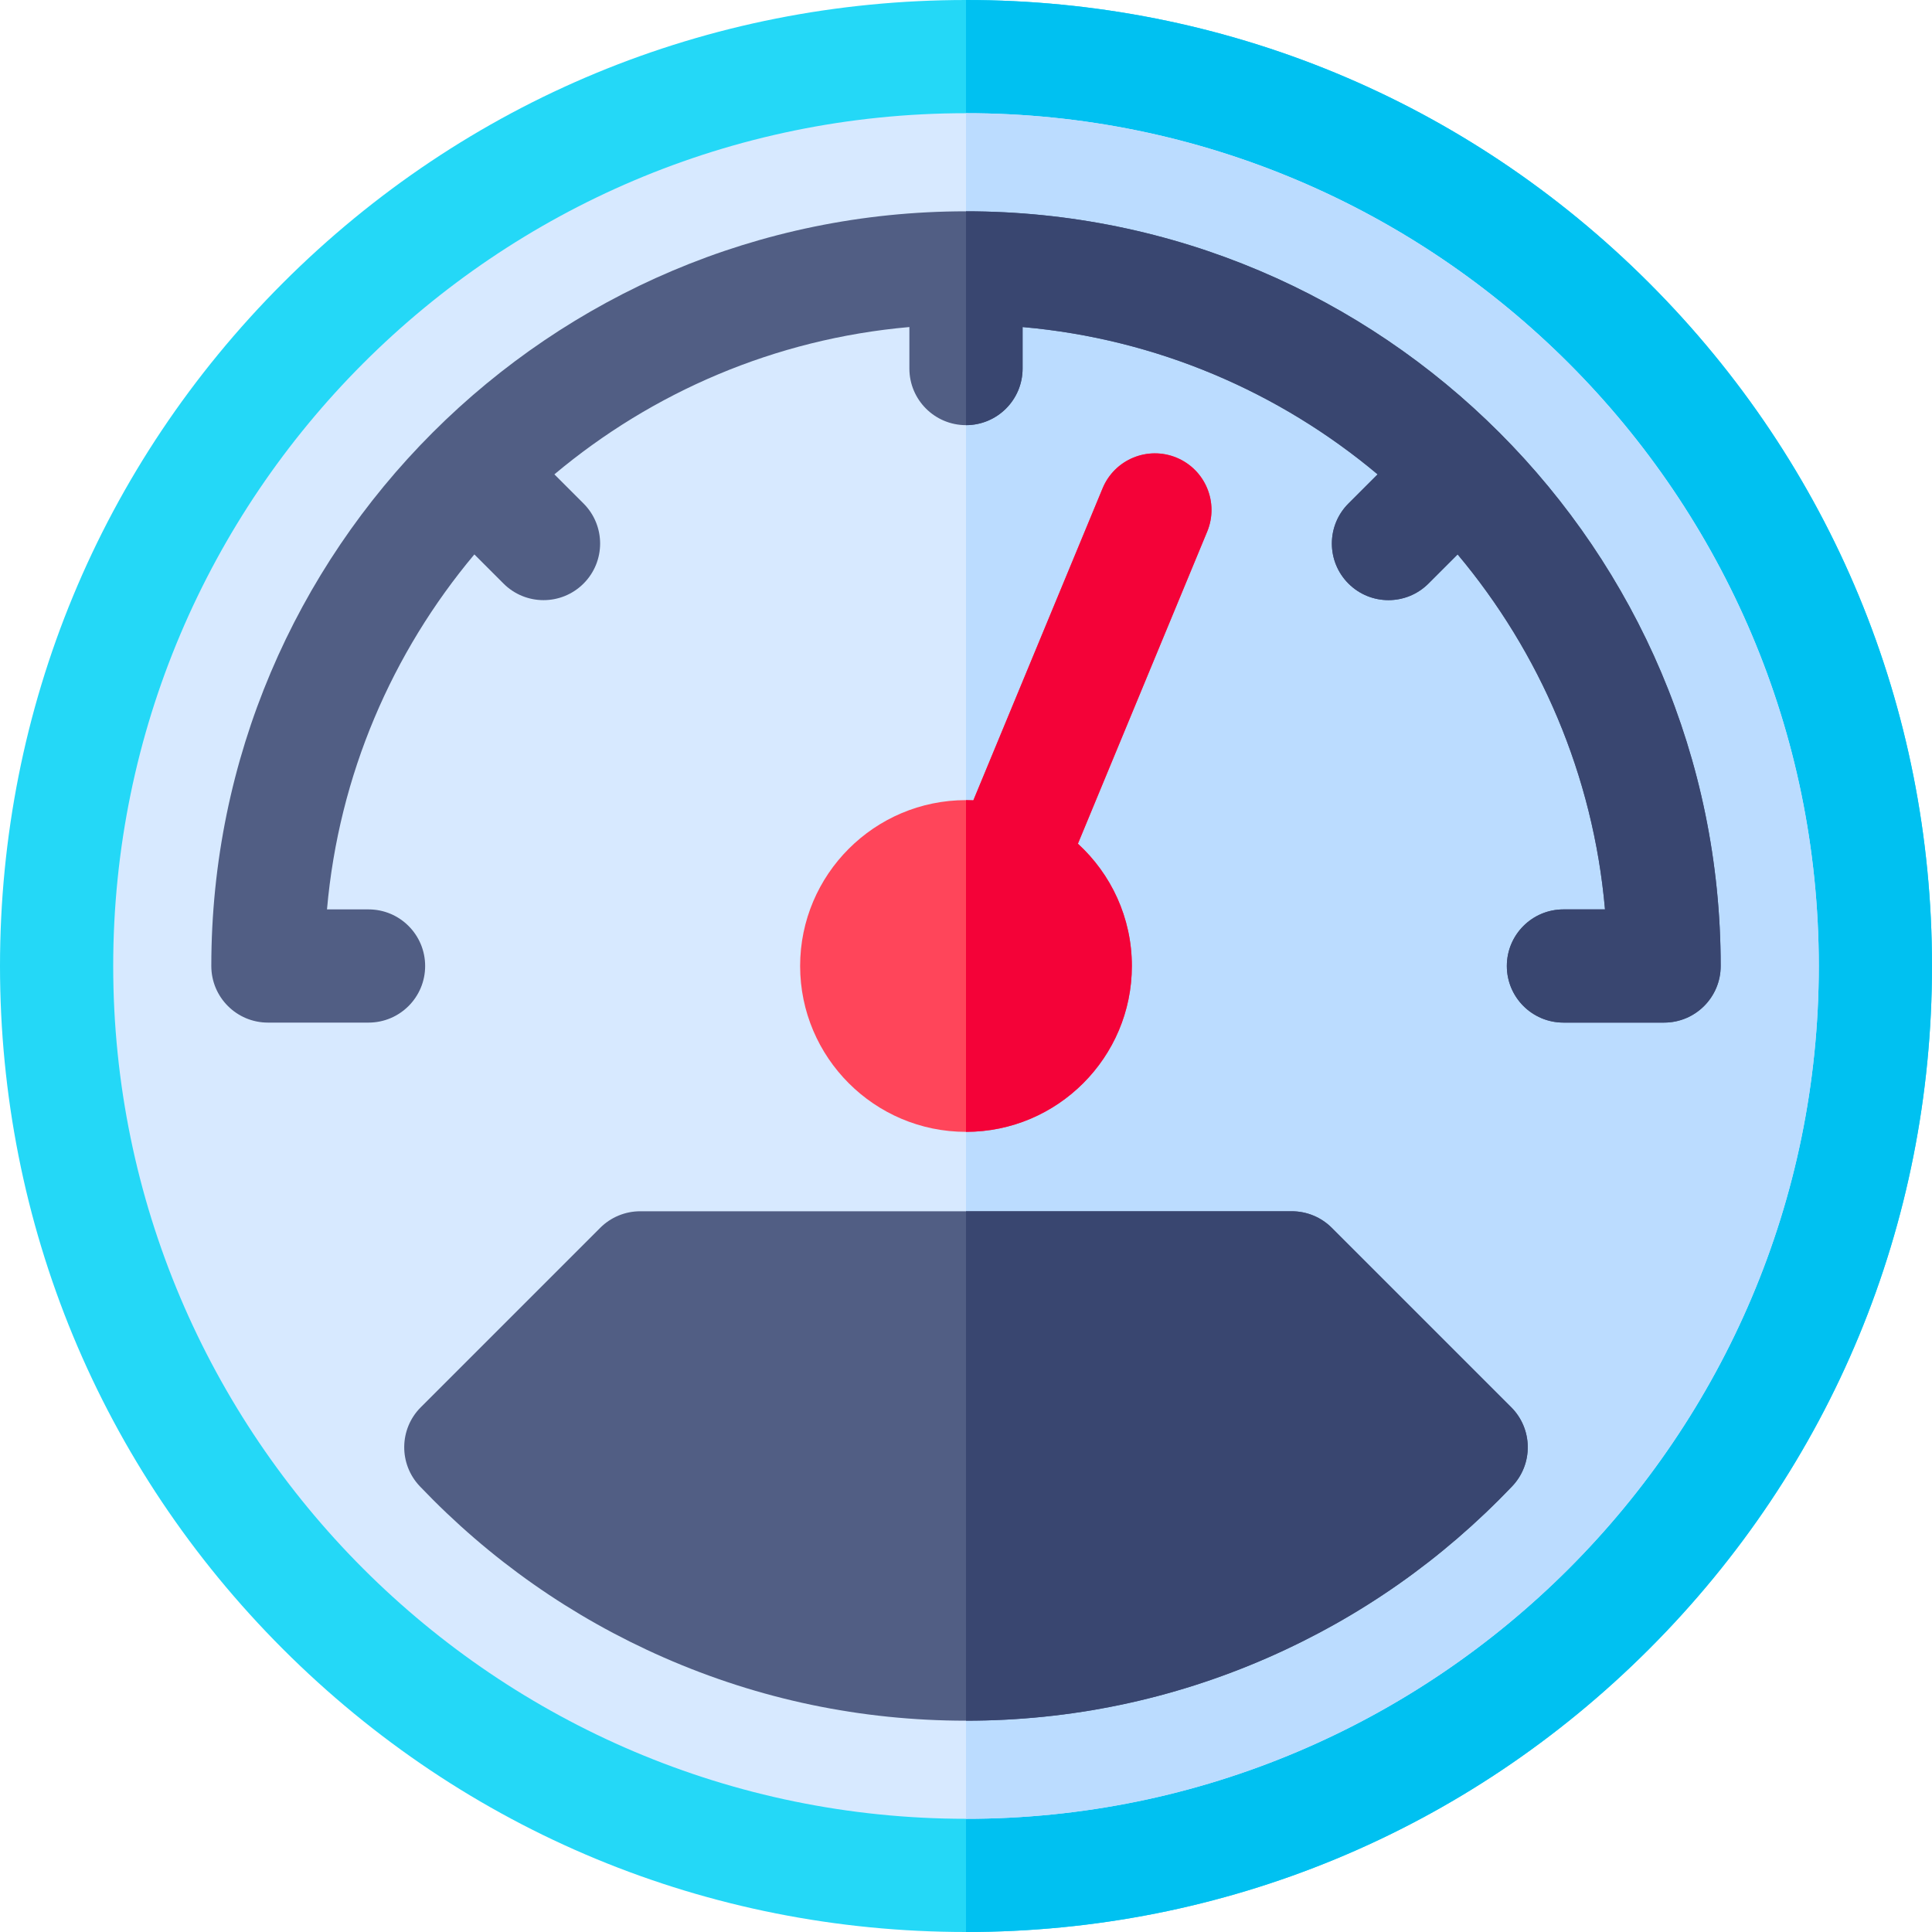 <svg height="512pt" viewBox="0 0 512 512" width="512pt" xmlns="http://www.w3.org/2000/svg"><path d="m256 512c-68.379 0-132.668-26.629-181.02-74.98-48.352-48.352-74.98-112.641-74.98-181.02s26.629-132.668 74.98-181.02c48.352-48.352 112.641-74.98 181.02-74.98s132.668 26.629 181.02 74.98c48.352 48.352 74.98 112.641 74.98 181.02s-26.629 132.668-74.98 181.02c-48.352 48.352-112.641 74.98-181.02 74.98zm0 0" fill="#24d8f7"/><path d="m437.02 74.98c-48.352-48.352-112.641-74.98-181.02-74.98v512c68.379 0 132.668-26.629 181.02-74.98 48.352-48.352 74.98-112.641 74.98-181.02s-26.629-132.668-74.98-181.02zm0 0" fill="#00c1f1"/><path d="m256 30c-124.617 0-226 101.383-226 226s101.383 226 226 226 226-101.383 226-226-101.383-226-226-226zm0 0" fill="#d7e9ff"/><path d="m256 30v452c124.617 0 226-101.383 226-226s-101.383-226-226-226zm0 0" fill="#bbdcff"/><path d="m256 456c-27.805 0-54.734-5.629-80.047-16.727-24.43-10.711-46.191-25.984-64.688-45.387-5.617-5.898-5.508-15.199.254-20.957l47.535-47.535c2.812-2.812 6.629-4.395 10.605-4.395h172.676c3.98 0 7.793 1.582 10.605 4.395l47.539 47.535c5.758 5.758 5.867 15.062.25 20.957-18.492 19.406-40.254 34.676-64.684 45.387-25.312 11.098-52.246 16.727-80.047 16.727zm0 0" fill="#515e84"/><path d="m336.047 439.273c24.43-10.711 46.191-25.984 64.688-45.387 5.617-5.898 5.504-15.199-.254-20.957l-47.535-47.535c-2.812-2.816-6.629-4.395-10.605-4.395h-86.34v135c27.801 0 54.734-5.629 80.047-16.727zm0 0" fill="#394670"/><path d="m311.801 121.285c-7.656-3.168-16.43.465-19.598 8.117l-34.254 82.691c-.645-.027-1.297-.051-1.949-.051-24.238 0-43.957 19.719-43.957 43.957s19.719 43.957 43.957 43.957 43.957-19.719 43.957-43.957c0-12.816-5.516-24.367-14.297-32.406l34.258-82.711c3.172-7.652-.465-16.43-8.117-19.598zm0 0" fill="#ff455a"/><path d="m299.957 256c0-12.816-5.516-24.367-14.297-32.406l34.258-82.711c3.172-7.652-.465-16.426-8.117-19.598-7.656-3.168-16.43.465-19.598 8.117l-34.254 82.691c-.645-.027-1.297-.051-1.949-.051v87.91c24.238.004 43.957-19.715 43.957-43.953zm0 0" fill="#f40238"/><path d="m256 56c-110.281 0-200 89.719-200 200 0 8.285 6.715 15 15 15h.055 26.613c8.285 0 15-6.715 15-15s-6.715-15-15-15h-11.012c3.129-35.629 17.301-68.133 39.055-94.074l7.723 7.723c2.93 2.93 6.77 4.395 10.605 4.395 3.84 0 7.68-1.465 10.609-4.395 5.855-5.859 5.855-15.355 0-21.211l-7.73-7.73c25.941-21.754 58.453-35.91 94.078-39.039v11c0 8.281 6.719 15 15 15 8.285 0 15-6.719 15-15v-11c35.629 3.129 68.141 17.285 94.082 39.039l-7.73 7.73c-5.855 5.855-5.855 15.352 0 21.211 2.93 2.93 6.77 4.395 10.605 4.395 3.84 0 7.68-1.465 10.609-4.395l7.723-7.723c21.754 25.941 35.926 58.445 39.055 94.074h-11.012c-8.285 0-15 6.715-15 15s6.715 15 15 15h26.672c8.285 0 15-6.715 15-15 0-110.281-89.719-200-200-200zm0 0" fill="#515e84"/><path d="m256 56v56.668c8.285 0 15-6.719 15-15v-11c35.629 3.129 68.137 17.285 94.078 39.039l-7.727 7.73c-5.859 5.855-5.859 15.352 0 21.211 2.93 2.93 6.766 4.395 10.605 4.395 3.84 0 7.68-1.465 10.605-4.395l7.723-7.723c21.758 25.941 35.93 58.445 39.059 94.074h-11.016c-8.281 0-15 6.715-15 15s6.719 15 15 15h26.672c8.285 0 15-6.715 15-15 0-110.281-89.719-200-200-200zm0 0" fill="#394670"/></svg>